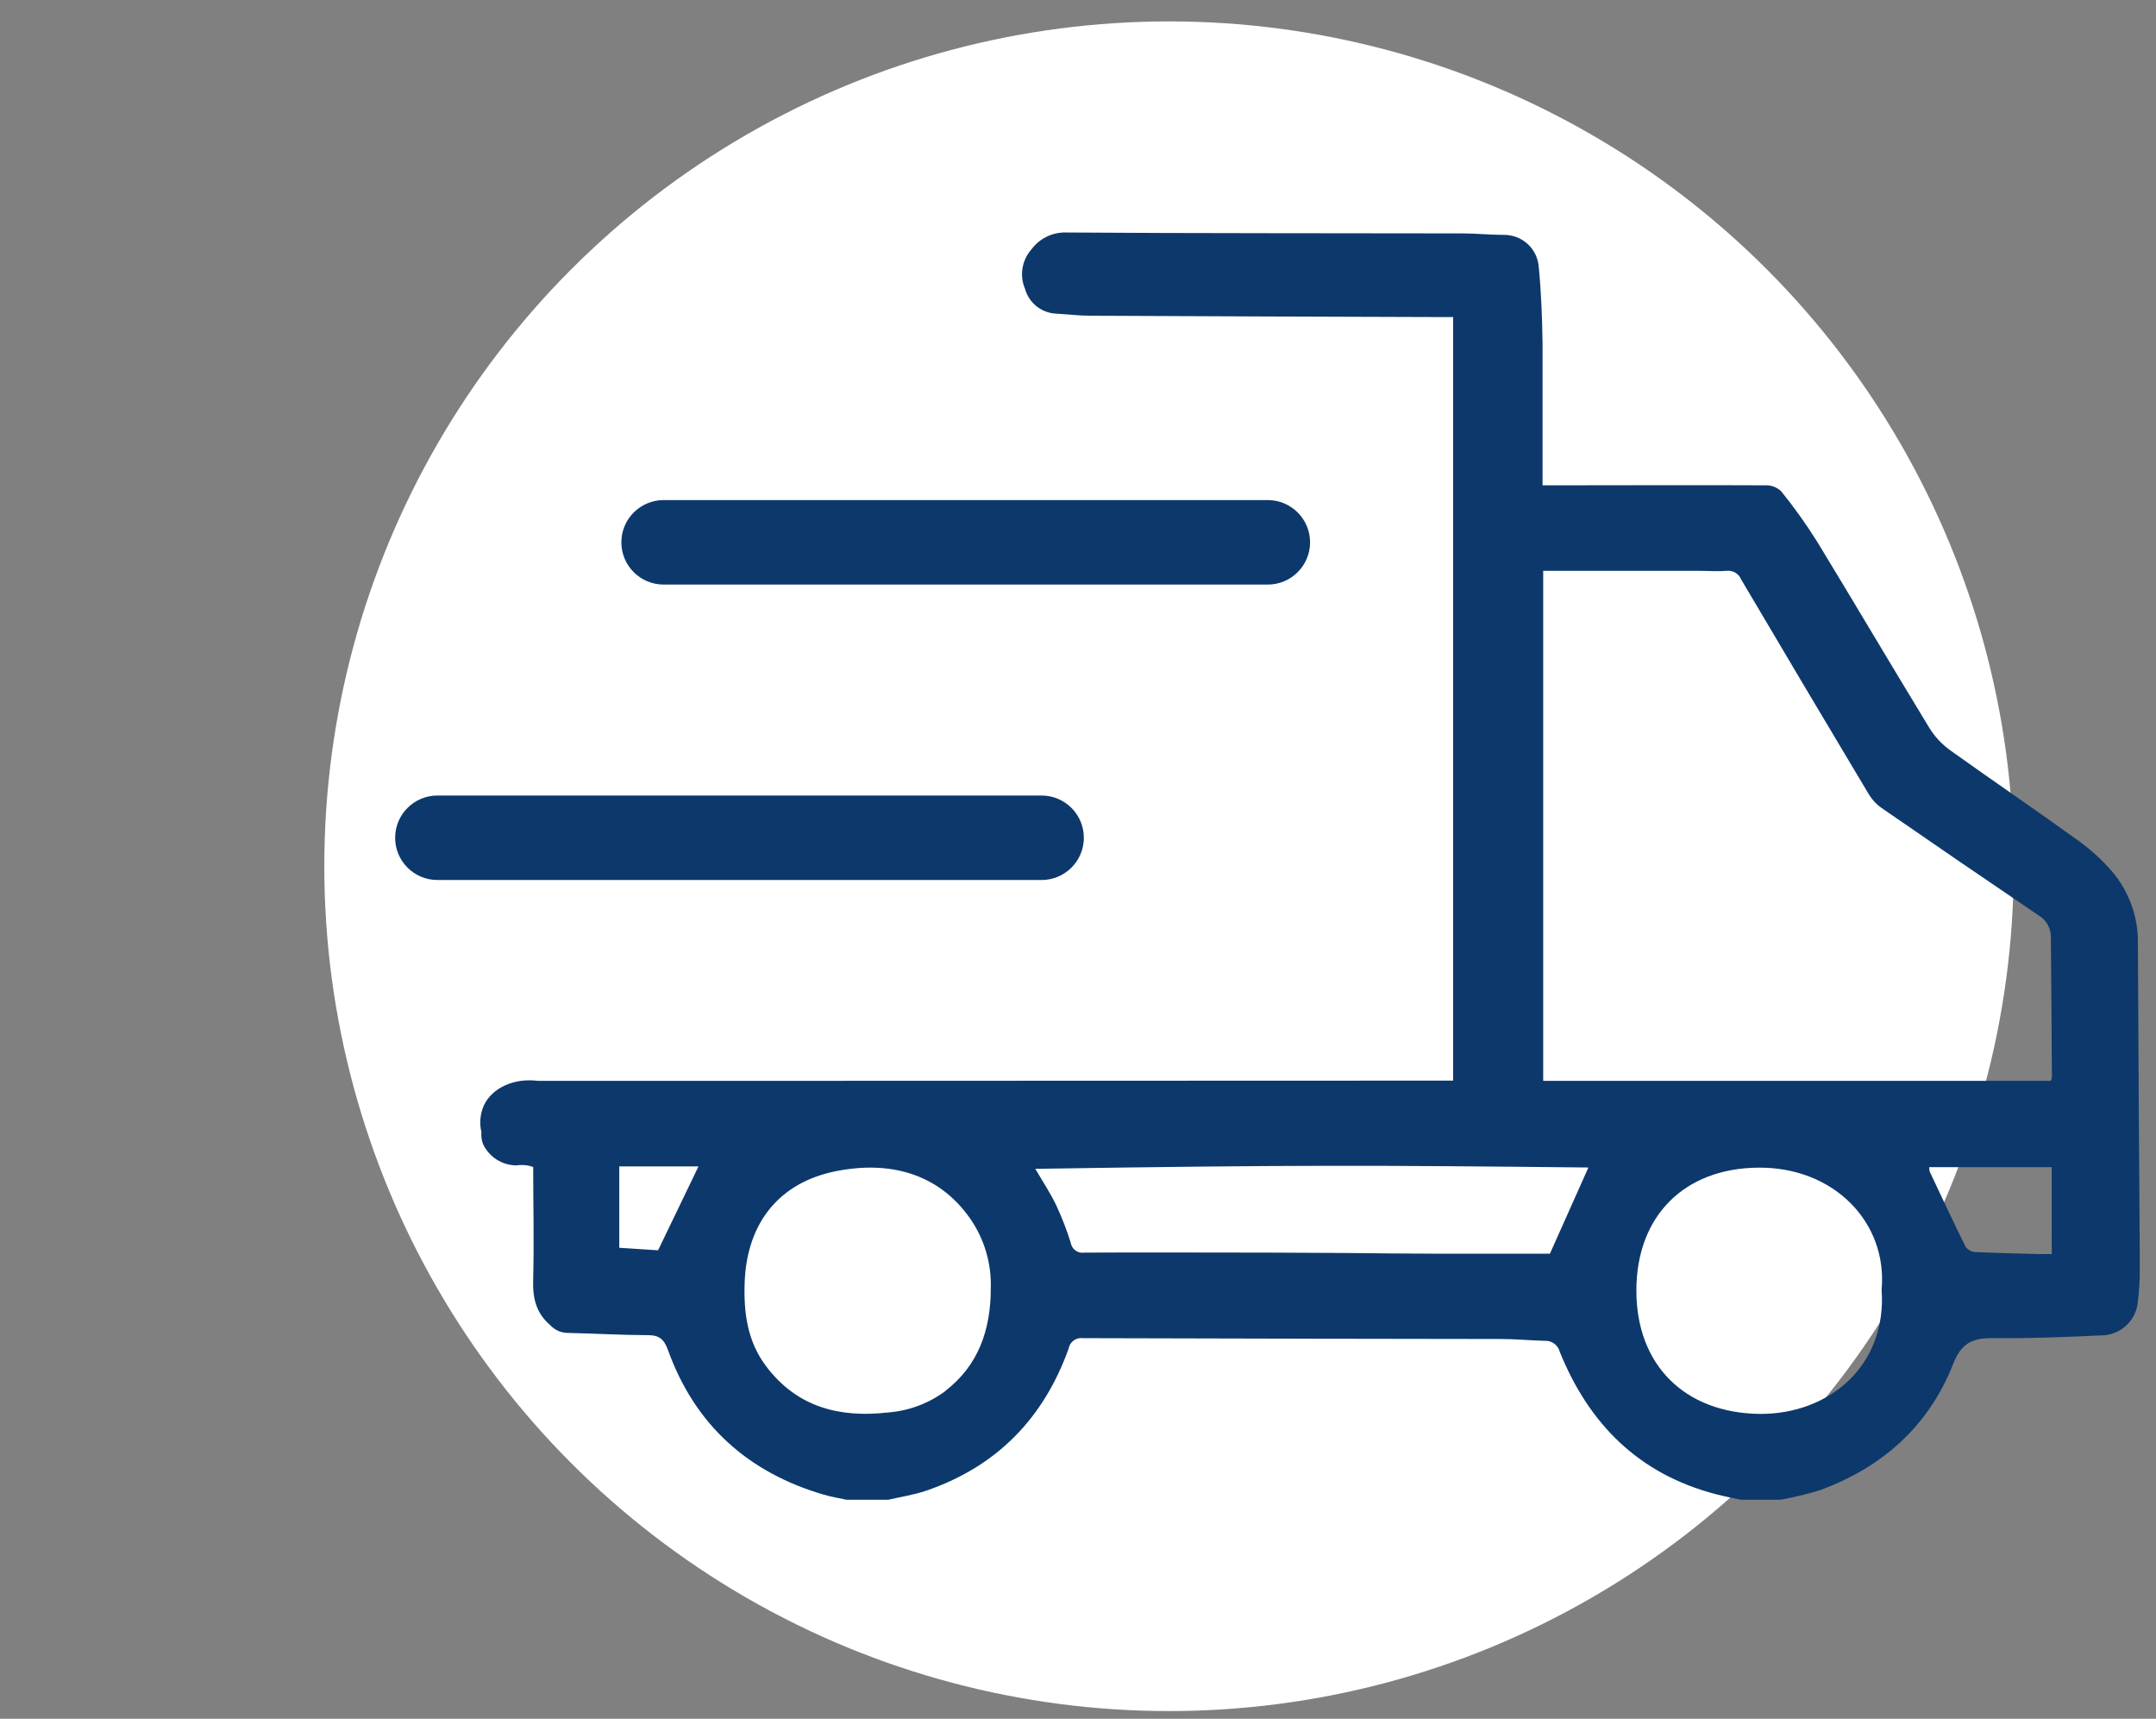 <svg width="69" height="55" viewBox="0 0 69 55" fill="none" xmlns="http://www.w3.org/2000/svg">
<rect x="0" y="0" width="69" height="55" fill="#808080" stroke="none"/>
<circle cx="37.413" cy="27.719" r="27.034" fill="white"/>
<g clip-path="url(#clip0)">
<path d="M68.421 30.228C68.443 29.373 68.149 28.54 67.595 27.887C67.279 27.522 66.921 27.195 66.53 26.911C65.164 25.927 63.77 24.978 62.404 24.002C62.14 23.81 61.916 23.568 61.745 23.29C60.538 21.309 59.36 19.311 58.155 17.332C57.804 16.773 57.42 16.234 57.004 15.721C56.875 15.597 56.702 15.528 56.522 15.53C54.263 15.519 52.002 15.53 49.742 15.53H49.368V15.121C49.368 13.744 49.368 12.37 49.368 10.996C49.354 10.181 49.327 9.367 49.247 8.559C49.23 8.274 49.105 8.007 48.896 7.812C48.687 7.618 48.411 7.512 48.125 7.516C47.676 7.516 47.243 7.469 46.804 7.469C42.575 7.46 38.359 7.469 34.131 7.44C33.914 7.432 33.698 7.477 33.502 7.572C33.307 7.666 33.138 7.807 33.009 7.981C32.859 8.151 32.76 8.36 32.724 8.584C32.688 8.808 32.716 9.037 32.805 9.246C32.868 9.469 33.001 9.667 33.184 9.81C33.368 9.952 33.593 10.032 33.826 10.038C34.189 10.06 34.55 10.103 34.914 10.103C38.641 10.121 42.368 10.135 46.095 10.146H46.505V34.579L25.663 34.586H17.212C16.449 34.49 15.758 34.81 15.491 35.36C15.368 35.631 15.338 35.935 15.406 36.224C15.394 36.359 15.414 36.495 15.464 36.62C15.561 36.82 15.711 36.989 15.899 37.108C16.086 37.226 16.303 37.29 16.525 37.292C16.662 37.271 16.801 37.276 16.936 37.305C16.979 37.315 17.022 37.327 17.064 37.341C17.064 38.541 17.095 39.729 17.064 40.922C17.041 41.52 17.145 42.008 17.618 42.413C17.759 42.561 17.952 42.647 18.156 42.652C19.015 42.67 19.875 42.722 20.734 42.724C21.1 42.724 21.252 42.854 21.378 43.201C22.239 45.591 23.931 47.115 26.365 47.829C26.616 47.901 26.876 47.943 27.13 47.999H28.388C28.803 47.903 29.23 47.84 29.634 47.704C31.895 46.932 33.402 45.387 34.201 43.151C34.219 43.049 34.275 42.958 34.359 42.896C34.442 42.834 34.547 42.807 34.65 42.82C41.537 42.837 42.584 42.841 48.051 42.847C48.513 42.847 48.975 42.894 49.437 42.905C49.545 42.899 49.652 42.931 49.74 42.994C49.827 43.058 49.89 43.15 49.917 43.254C50.853 45.571 52.453 47.176 54.927 47.816C55.189 47.885 55.456 47.934 55.721 47.992H56.98C57.399 47.916 57.814 47.816 58.222 47.693C60.242 46.961 61.731 45.631 62.516 43.628C62.779 42.957 63.149 42.813 63.791 42.82C64.98 42.831 66.171 42.784 67.358 42.726C67.634 42.699 67.892 42.576 68.086 42.378C68.281 42.181 68.399 41.921 68.421 41.645C68.459 41.317 68.48 40.988 68.484 40.658C68.461 37.18 68.434 33.704 68.421 30.228ZM21.061 40.009L19.819 39.928V37.325H22.354L21.061 40.009ZM30.259 44.51C29.727 44.906 29.093 45.145 28.431 45.197C26.879 45.376 25.515 45.036 24.525 43.727C23.915 42.923 23.798 41.999 23.832 41.041C23.899 39.134 24.938 37.84 26.748 37.478C28.442 37.138 30.026 37.527 31.051 38.997C31.503 39.649 31.733 40.428 31.709 41.22C31.709 42.585 31.296 43.704 30.253 44.51H30.259ZM49.603 40.117C48.419 40.117 47.174 40.117 45.929 40.117C43.16 40.106 44.812 40.099 40.624 40.083C38.652 40.083 36.68 40.072 34.706 40.083C34.656 40.091 34.606 40.09 34.557 40.078C34.508 40.067 34.462 40.046 34.422 40.017C34.381 39.988 34.346 39.951 34.32 39.909C34.294 39.866 34.276 39.819 34.268 39.77C34.142 39.361 33.987 38.962 33.806 38.574C33.624 38.194 33.391 37.836 33.133 37.402C41.467 37.272 43.946 37.288 50.835 37.359L49.603 40.117ZM56.307 45.244C53.915 45.211 52.365 43.677 52.37 41.287C52.374 38.897 53.917 37.384 56.266 37.364C58.696 37.339 60.412 39.12 60.219 41.269C60.392 43.711 58.528 45.264 56.307 45.244ZM65.664 40.128C65.507 40.128 65.359 40.128 65.215 40.128C64.542 40.11 63.869 40.096 63.196 40.063C63.137 40.057 63.081 40.038 63.03 40.008C62.979 39.978 62.935 39.937 62.902 39.888C62.51 39.094 62.137 38.292 61.758 37.491C61.748 37.444 61.742 37.396 61.74 37.348H65.662L65.664 40.128ZM65.637 34.586H49.388V18.265H54.337C54.644 18.265 54.954 18.29 55.261 18.265C55.358 18.255 55.455 18.277 55.538 18.326C55.622 18.376 55.687 18.451 55.723 18.541C57.08 20.839 58.444 23.134 59.815 25.427C59.917 25.595 60.052 25.739 60.212 25.851C61.887 27.008 63.568 28.158 65.253 29.299C65.371 29.371 65.469 29.471 65.535 29.591C65.602 29.712 65.636 29.847 65.635 29.984C65.65 31.477 65.661 32.969 65.668 34.461C65.664 34.504 65.652 34.546 65.635 34.586H65.637Z" fill="#0D386B"/>
<path d="M40.572 16.002H21.241C20.492 16.002 19.886 16.608 19.886 17.354C19.886 18.101 20.492 18.706 21.241 18.706H40.572C41.32 18.706 41.927 18.101 41.927 17.354C41.927 16.608 41.32 16.002 40.572 16.002Z" fill="#0D386B"/>
<path d="M33.332 25.456H14.001C13.253 25.456 12.646 26.061 12.646 26.808C12.646 27.555 13.253 28.16 14.001 28.16H33.332C34.08 28.16 34.687 27.555 34.687 26.808C34.687 26.061 34.08 25.456 33.332 25.456Z" fill="#0D386B"/>
</g>
<defs>
<clipPath id="clip0">
<rect width="67.585" height="40.551" fill="white" transform="translate(0.895 7.44)"/>
</clipPath>
</defs>
</svg>
